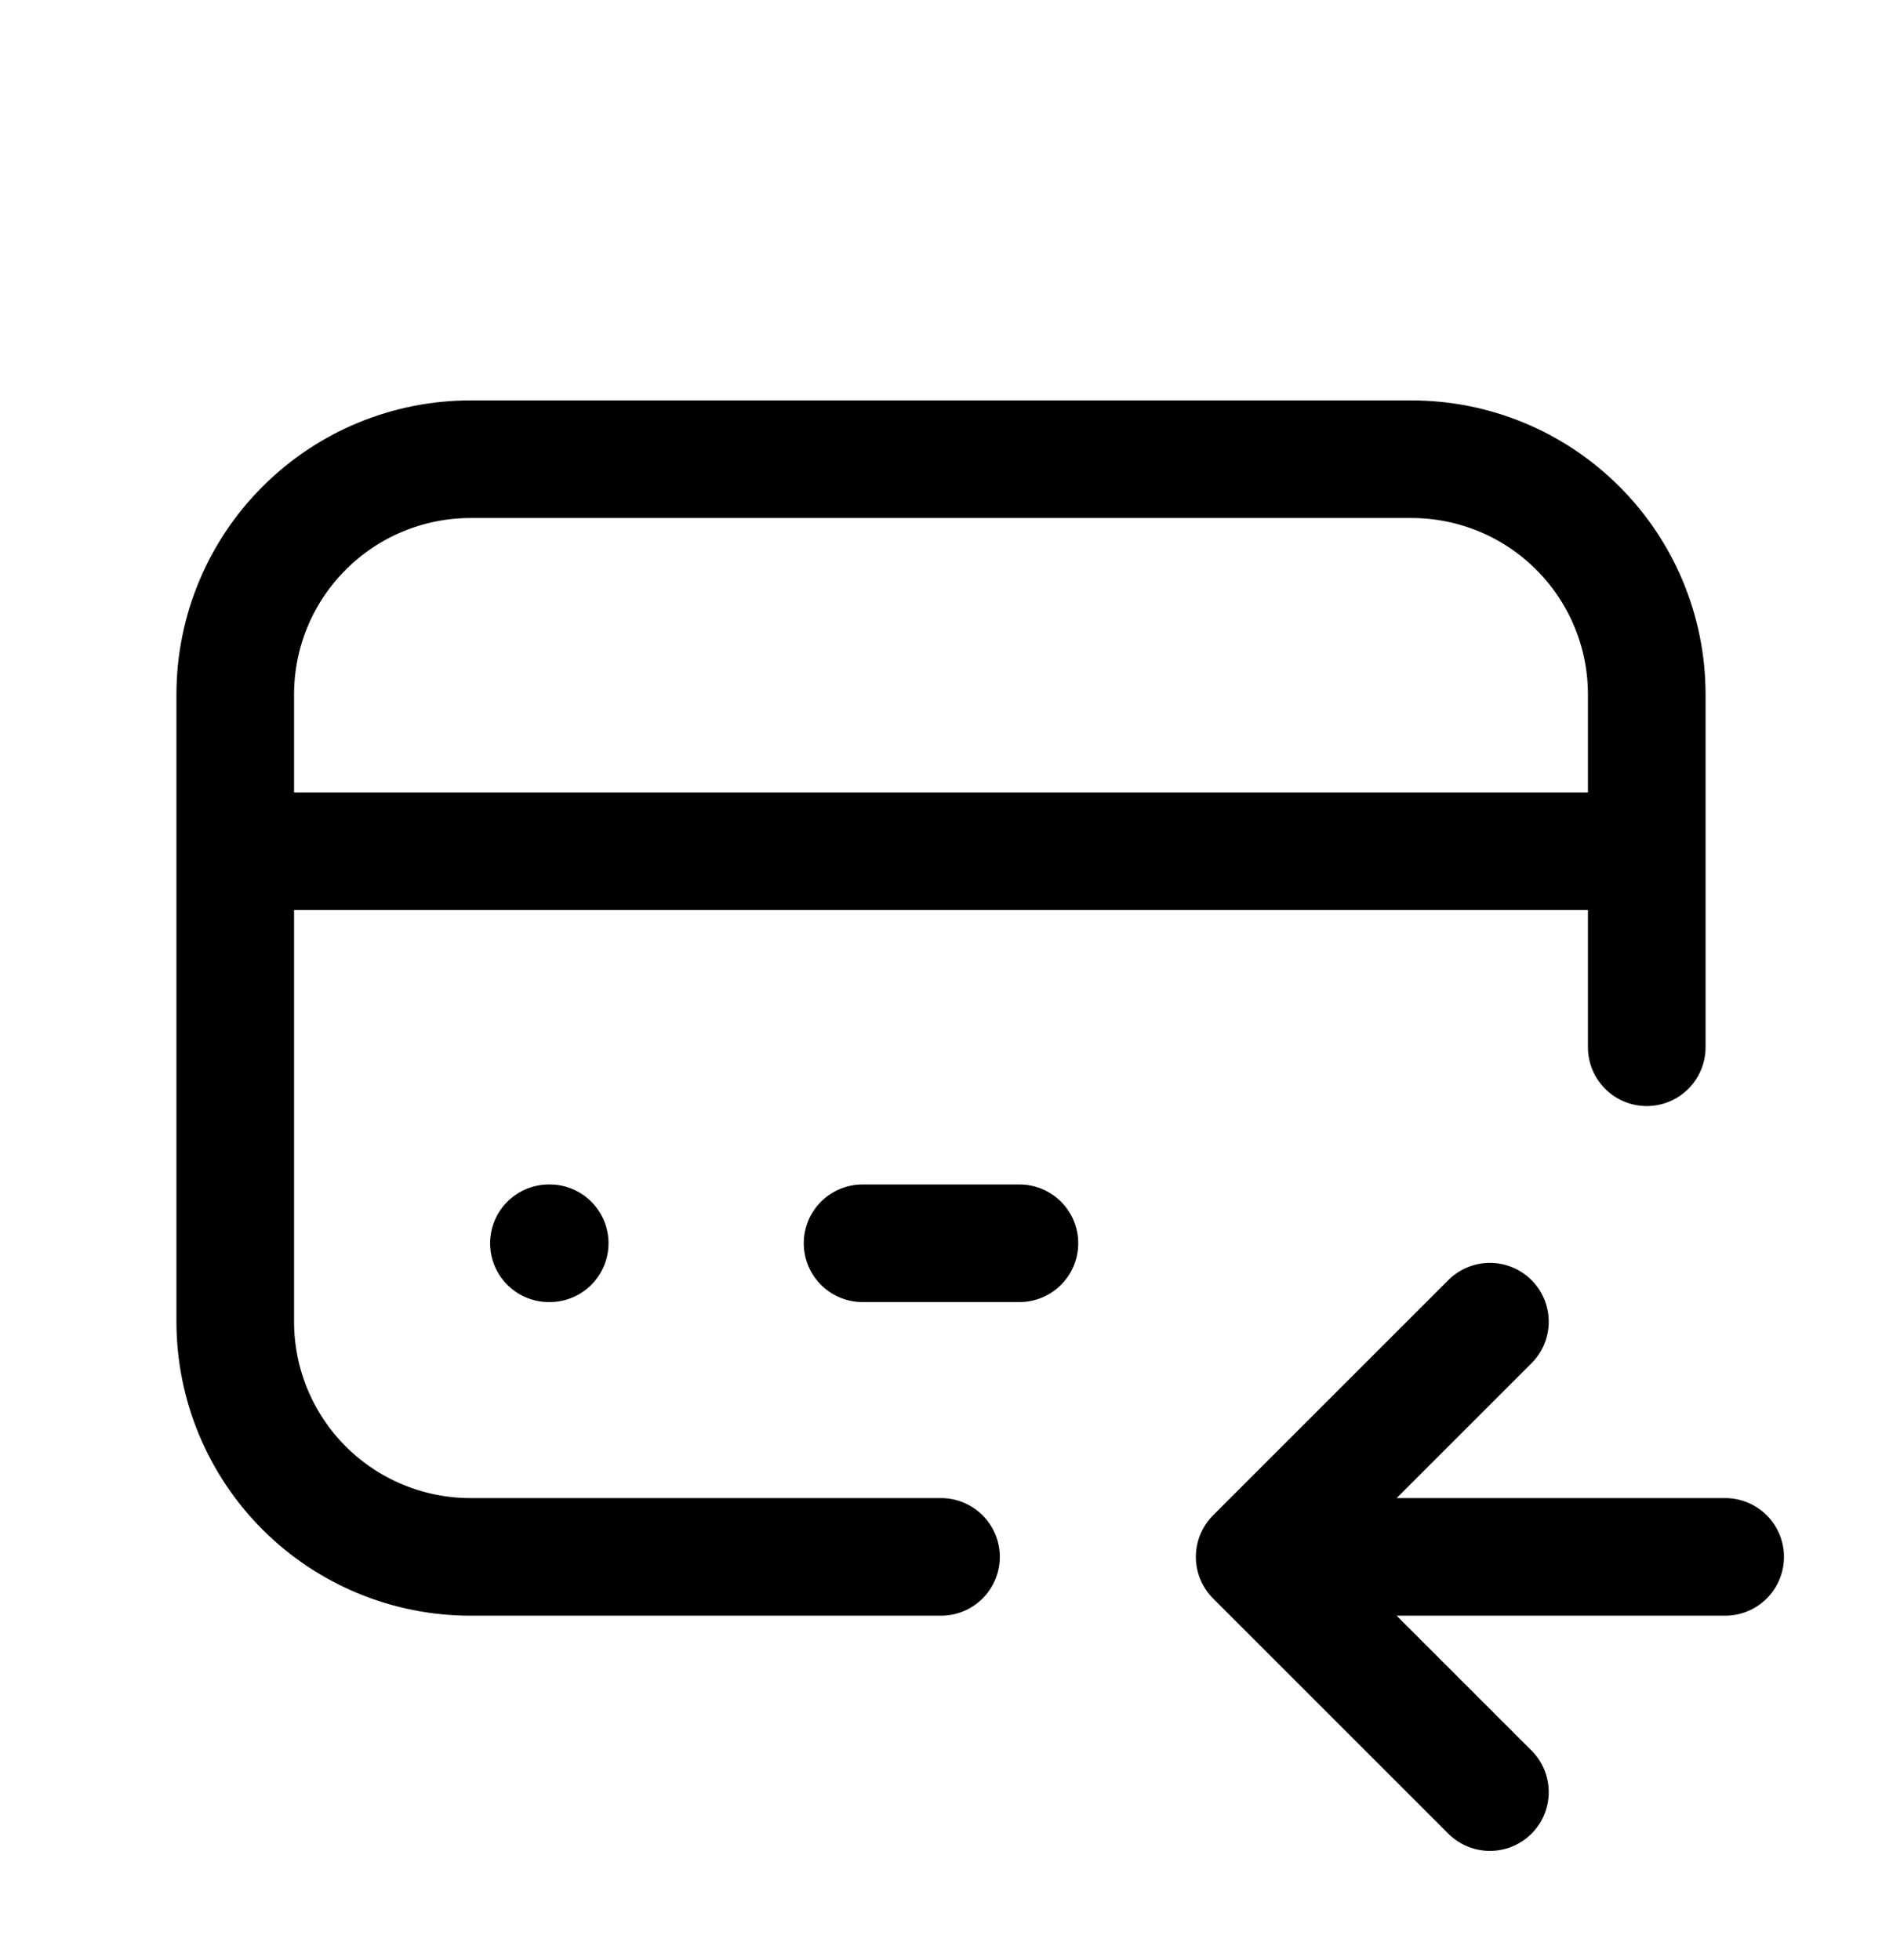 <svg width="24" height="25" viewBox="0 0 24 25" fill="none" xmlns="http://www.w3.org/2000/svg">
<path d="M12 19.857H6C5.204 19.857 4.441 19.541 3.879 18.979C3.316 18.416 3 17.653 3 16.857V8.857C3 8.062 3.316 7.298 3.879 6.736C4.441 6.173 5.204 5.857 6 5.857H18C18.796 5.857 19.559 6.173 20.121 6.736C20.684 7.298 21 8.062 21 8.857V13.357M3 10.857H21M7 15.857H7.01M11 15.857H13M16 19.857H22M16 19.857L19 16.857M16 19.857L19 22.857" stroke="currentColor" stroke-width="1.5" stroke-linecap="round" stroke-linejoin="round"/>
</svg>
